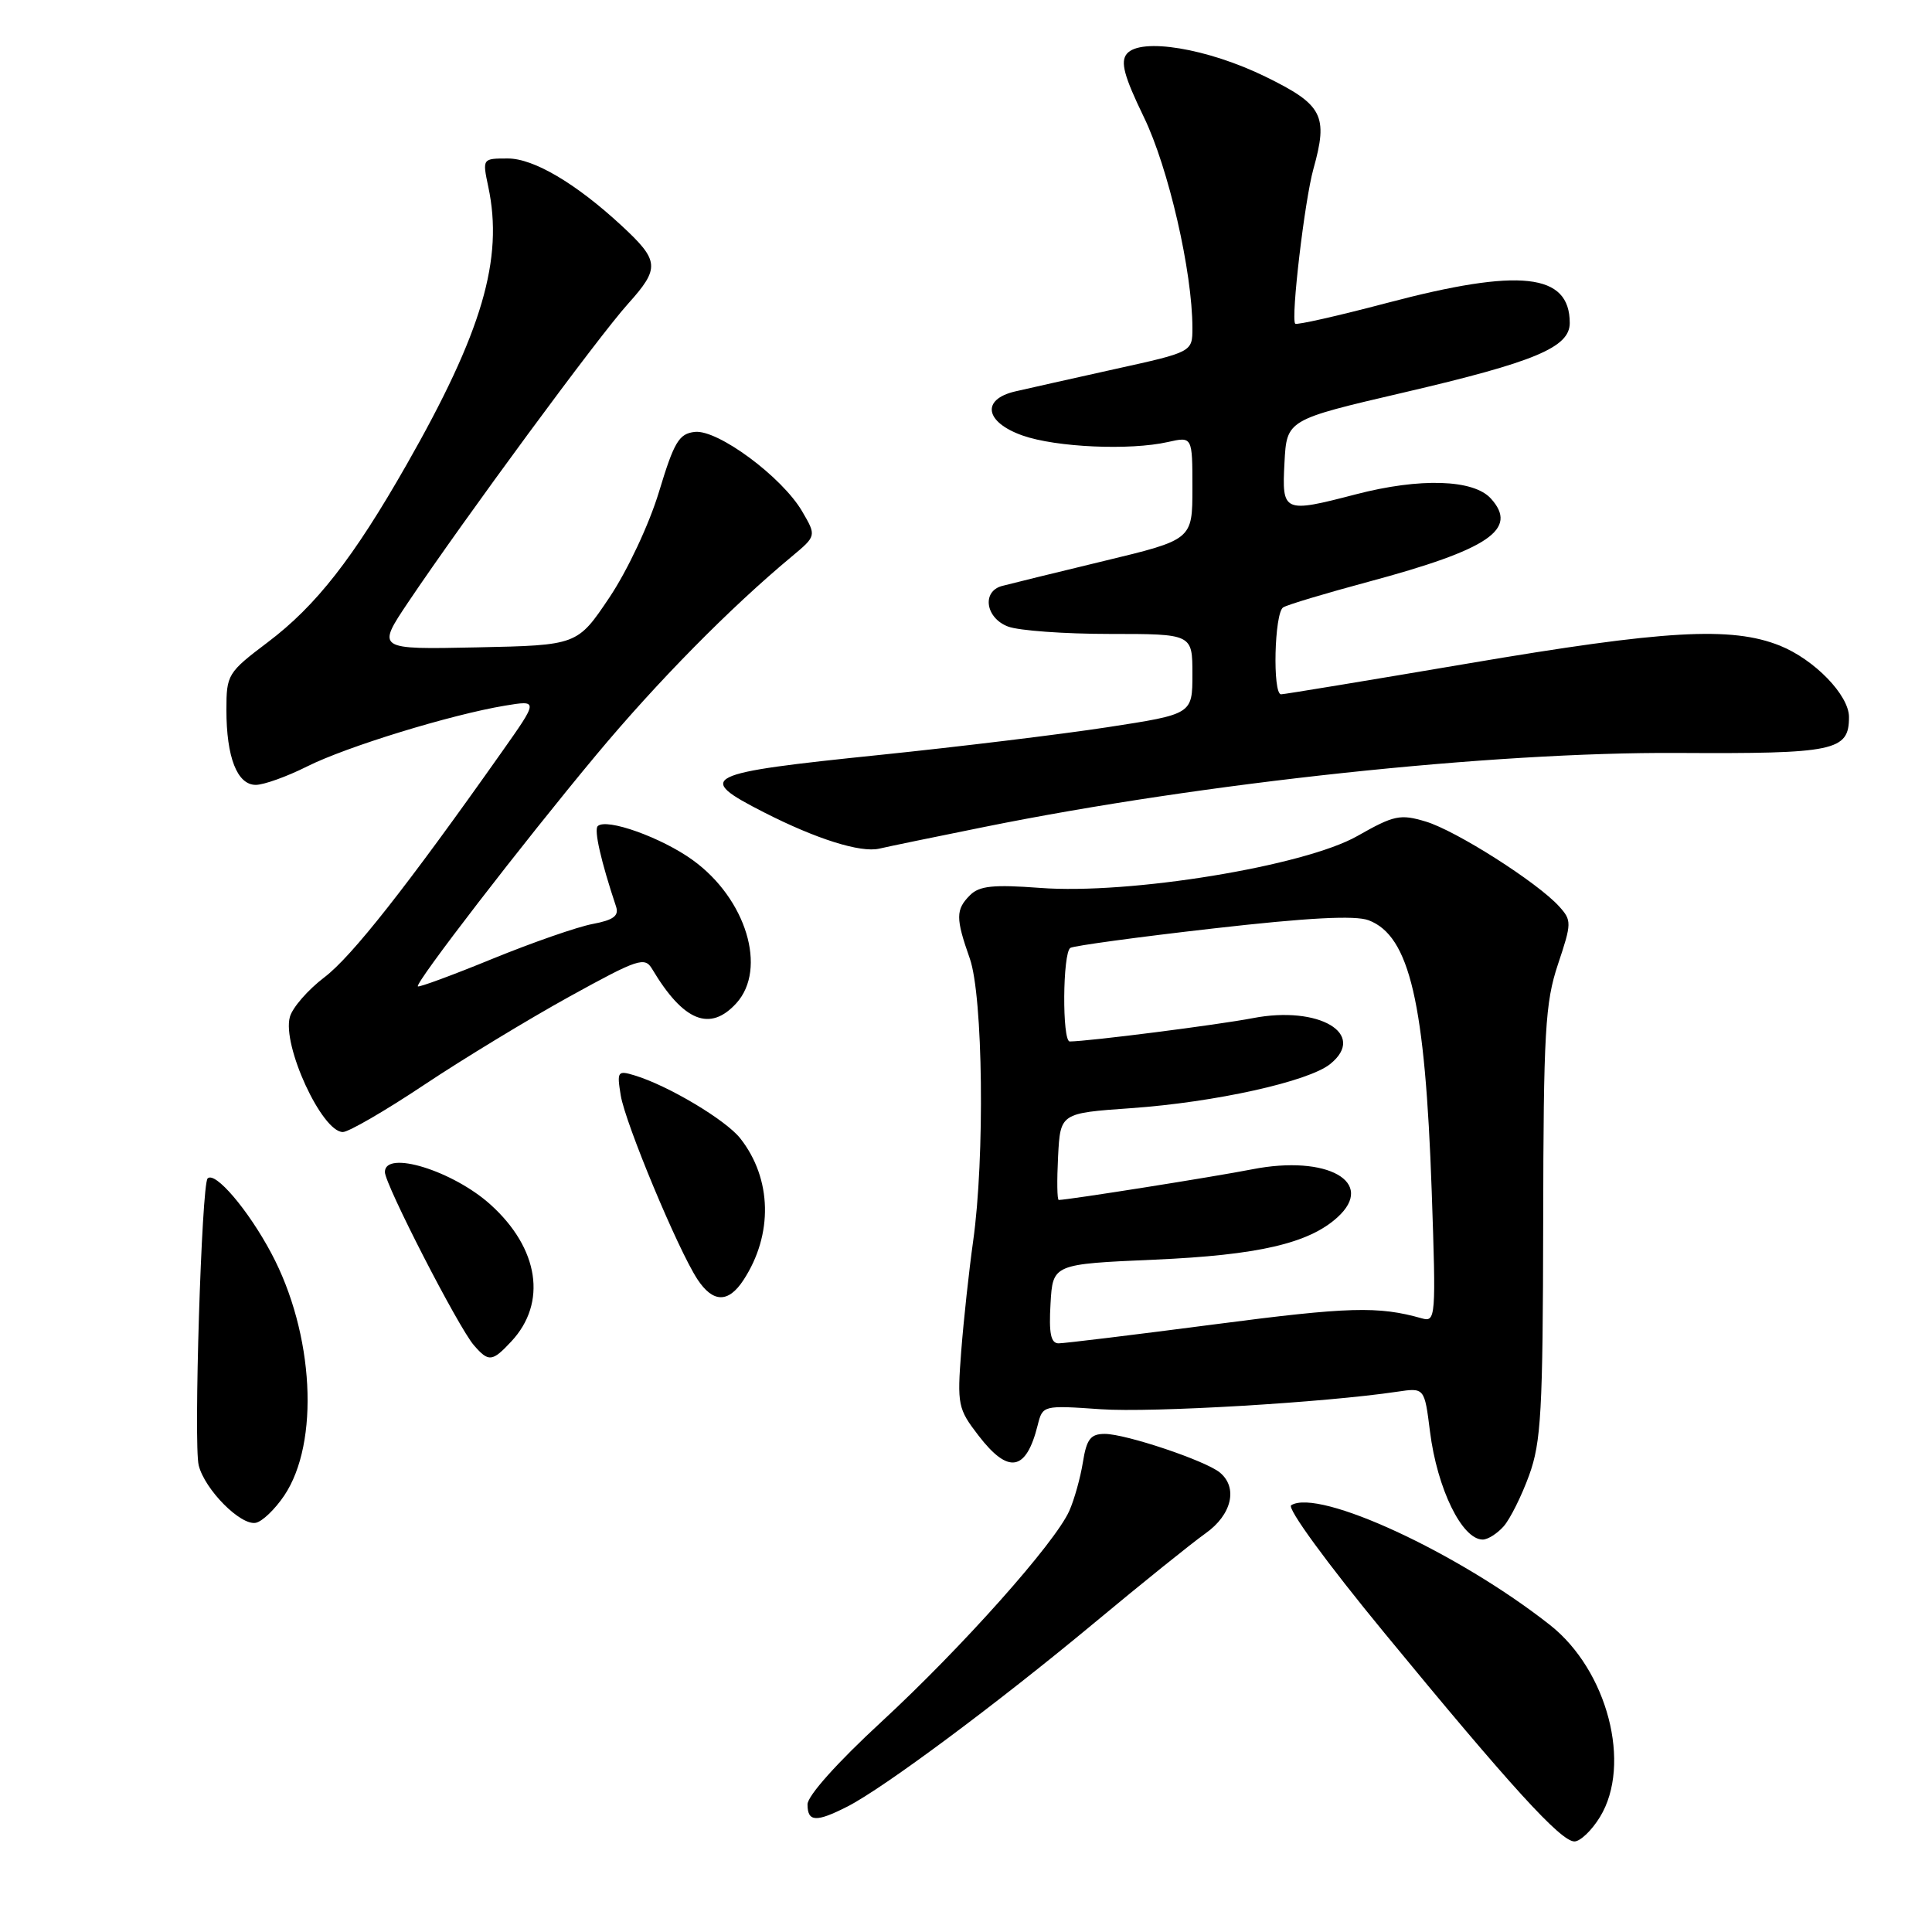 <?xml version="1.0" encoding="UTF-8" standalone="no"?>
<!DOCTYPE svg PUBLIC "-//W3C//DTD SVG 1.1//EN" "http://www.w3.org/Graphics/SVG/1.1/DTD/svg11.dtd" >
<svg xmlns="http://www.w3.org/2000/svg" xmlns:xlink="http://www.w3.org/1999/xlink" version="1.1" viewBox="0 0 256 256">
 <g >
 <path fill="currentColor"
d=" M 212.01 240.75 C 216.25 233.80 213.00 221.32 205.38 215.32 C 193.24 205.75 174.74 197.19 171.09 199.45 C 170.49 199.81 175.80 207.09 183.44 216.37 C 200.19 236.74 206.81 244.00 208.62 244.00 C 209.39 244.00 210.92 242.54 212.01 240.75 Z  M 112.30 239.37 C 117.11 236.91 132.08 225.78 145.00 215.04 C 151.32 209.78 157.96 204.44 159.75 203.17 C 163.22 200.71 164.06 197.12 161.64 195.12 C 159.75 193.55 149.17 190.00 146.39 190.00 C 144.51 190.00 143.98 190.68 143.49 193.75 C 143.16 195.81 142.35 198.71 141.69 200.19 C 139.81 204.44 127.45 218.31 116.78 228.16 C 110.97 233.52 107.00 237.95 107.00 239.09 C 107.00 241.43 108.14 241.49 112.30 239.37 Z  M 199.24 202.25 C 200.09 201.29 201.61 198.25 202.61 195.50 C 204.21 191.11 204.44 187.01 204.48 162.00 C 204.52 136.68 204.74 132.86 206.44 127.77 C 208.27 122.30 208.27 121.96 206.59 120.10 C 203.71 116.92 192.93 110.06 188.92 108.86 C 185.53 107.84 184.71 108.02 179.85 110.78 C 172.82 114.77 149.65 118.56 137.79 117.65 C 131.62 117.19 129.77 117.38 128.54 118.61 C 126.62 120.52 126.62 121.67 128.50 127.00 C 130.26 131.99 130.51 153.41 128.94 164.50 C 128.40 168.35 127.69 174.88 127.37 179.00 C 126.82 186.14 126.93 186.68 129.65 190.21 C 133.62 195.38 135.97 194.97 137.50 188.84 C 138.16 186.21 138.20 186.20 145.85 186.73 C 152.71 187.20 175.48 185.85 185.13 184.41 C 188.75 183.87 188.75 183.87 189.48 189.68 C 190.43 197.25 193.72 204.00 196.47 204.00 C 197.14 204.00 198.39 203.21 199.24 202.25 Z  M 37.65 198.19 C 42.39 191.16 41.62 176.70 35.95 166.06 C 32.89 160.31 28.50 155.16 27.51 156.15 C 26.71 156.95 25.64 191.43 26.33 194.17 C 27.14 197.39 31.89 202.17 33.89 201.78 C 34.74 201.62 36.43 200.00 37.65 198.19 Z  M 67.75 177.75 C 72.52 172.64 71.43 165.43 65.01 159.63 C 60.03 155.13 51.00 152.34 51.00 155.30 C 51.00 156.93 60.74 175.89 62.79 178.25 C 64.75 180.51 65.22 180.46 67.75 177.75 Z  M 98.51 169.62 C 102.46 163.59 102.30 156.19 98.09 150.84 C 96.17 148.40 88.53 143.84 84.10 142.50 C 81.84 141.81 81.73 141.96 82.25 145.14 C 82.85 148.83 89.82 165.56 92.41 169.51 C 94.47 172.64 96.51 172.68 98.51 169.62 Z  M 56.20 143.75 C 61.36 140.31 70.03 135.05 75.46 132.05 C 84.59 127.02 85.43 126.74 86.42 128.41 C 90.56 135.35 94.09 136.77 97.58 132.92 C 101.69 128.37 98.87 119.09 91.81 113.98 C 87.68 110.98 80.32 108.35 79.20 109.47 C 78.69 109.98 79.63 114.13 81.63 120.12 C 82.04 121.35 81.29 121.91 78.54 122.43 C 76.54 122.80 70.57 124.88 65.27 127.04 C 59.98 129.21 55.52 130.85 55.37 130.70 C 54.95 130.29 69.23 111.76 79.03 100.00 C 87.10 90.32 96.73 80.55 104.89 73.76 C 108.19 71.01 108.19 71.01 106.29 67.76 C 103.63 63.20 95.11 56.89 92.07 57.23 C 89.97 57.46 89.32 58.55 87.32 65.17 C 86.01 69.49 83.14 75.60 80.75 79.17 C 76.50 85.50 76.50 85.50 63.19 85.78 C 49.89 86.06 49.89 86.06 54.10 79.78 C 61.56 68.69 79.27 44.63 83.23 40.24 C 87.47 35.52 87.39 34.55 82.34 29.88 C 76.31 24.30 70.71 21.00 67.30 21.00 C 63.91 21.00 63.91 21.00 64.70 24.75 C 66.74 34.33 63.89 44.01 53.87 61.58 C 46.82 73.95 41.88 80.27 35.48 85.10 C 30.17 89.11 30.00 89.39 30.00 94.06 C 30.00 100.35 31.43 104.00 33.89 104.00 C 34.96 104.00 38.02 102.90 40.69 101.56 C 45.91 98.94 59.72 94.70 66.92 93.50 C 71.34 92.77 71.34 92.77 66.50 99.63 C 53.94 117.43 46.61 126.75 42.98 129.50 C 40.81 131.15 38.75 133.51 38.41 134.75 C 37.36 138.51 42.65 150.00 45.43 150.00 C 46.19 150.00 51.04 147.19 56.20 143.75 Z  M 130.50 109.56 C 159.53 103.70 197.67 99.63 222.24 99.77 C 243.17 99.89 245.00 99.51 245.00 95.01 C 245.00 92.11 240.42 87.39 235.84 85.55 C 229.40 82.98 220.61 83.48 194.50 87.92 C 181.30 90.16 170.16 92.00 169.75 92.00 C 168.60 92.00 168.86 81.20 170.03 80.48 C 170.59 80.13 175.66 78.61 181.28 77.10 C 197.32 72.79 201.24 70.13 197.55 66.06 C 195.25 63.51 188.15 63.29 179.66 65.50 C 170.05 68.00 169.85 67.91 170.20 61.31 C 170.50 55.62 170.50 55.62 186.00 52.01 C 203.38 47.96 208.00 46.03 208.00 42.80 C 208.00 36.20 201.41 35.48 183.79 40.14 C 177.27 41.86 171.79 43.10 171.62 42.89 C 171.03 42.18 172.87 26.56 174.03 22.40 C 176.02 15.30 175.28 13.88 167.70 10.17 C 160.00 6.40 151.13 4.94 149.31 7.13 C 148.43 8.19 148.95 10.11 151.56 15.50 C 154.83 22.23 158.00 36.02 158.00 43.45 C 158.00 46.64 158.00 46.64 147.75 48.90 C 142.11 50.15 136.15 51.49 134.50 51.87 C 129.99 52.93 130.51 55.95 135.50 57.71 C 139.93 59.27 149.72 59.71 154.75 58.57 C 158.00 57.84 158.00 57.84 158.00 64.68 C 158.00 71.51 158.00 71.51 146.25 74.34 C 139.79 75.90 133.71 77.39 132.75 77.65 C 130.07 78.39 130.60 81.90 133.57 83.02 C 134.98 83.56 141.05 84.00 147.07 84.00 C 158.00 84.00 158.00 84.00 158.00 89.32 C 158.00 94.63 158.00 94.63 146.75 96.36 C 140.56 97.31 127.04 98.95 116.69 100.02 C 92.98 102.46 92.02 102.94 101.25 107.65 C 108.17 111.18 114.03 113.02 116.50 112.45 C 117.60 112.19 123.90 110.89 130.50 109.56 Z  M 139.20 172.75 C 139.50 167.50 139.50 167.50 153.00 166.91 C 166.70 166.31 173.40 164.76 177.20 161.32 C 182.37 156.64 175.89 152.98 165.92 154.94 C 160.94 155.92 141.49 159.00 140.29 159.00 C 140.07 159.00 140.04 156.41 140.20 153.25 C 140.50 147.50 140.50 147.50 149.85 146.84 C 160.99 146.06 173.40 143.31 176.27 140.98 C 181.18 137.00 174.77 133.21 166.00 134.91 C 161.38 135.80 144.22 137.99 141.75 138.00 C 140.72 138.00 140.80 126.24 141.83 125.60 C 142.29 125.32 150.80 124.16 160.73 123.03 C 173.35 121.59 179.57 121.27 181.35 121.94 C 186.79 124.01 188.84 132.83 189.71 157.87 C 190.29 174.62 190.24 175.21 188.41 174.69 C 182.63 173.05 178.73 173.16 161.04 175.47 C 150.37 176.86 141.03 178.00 140.27 178.00 C 139.24 178.00 138.97 176.68 139.20 172.75 Z "/>
</g>
</svg>